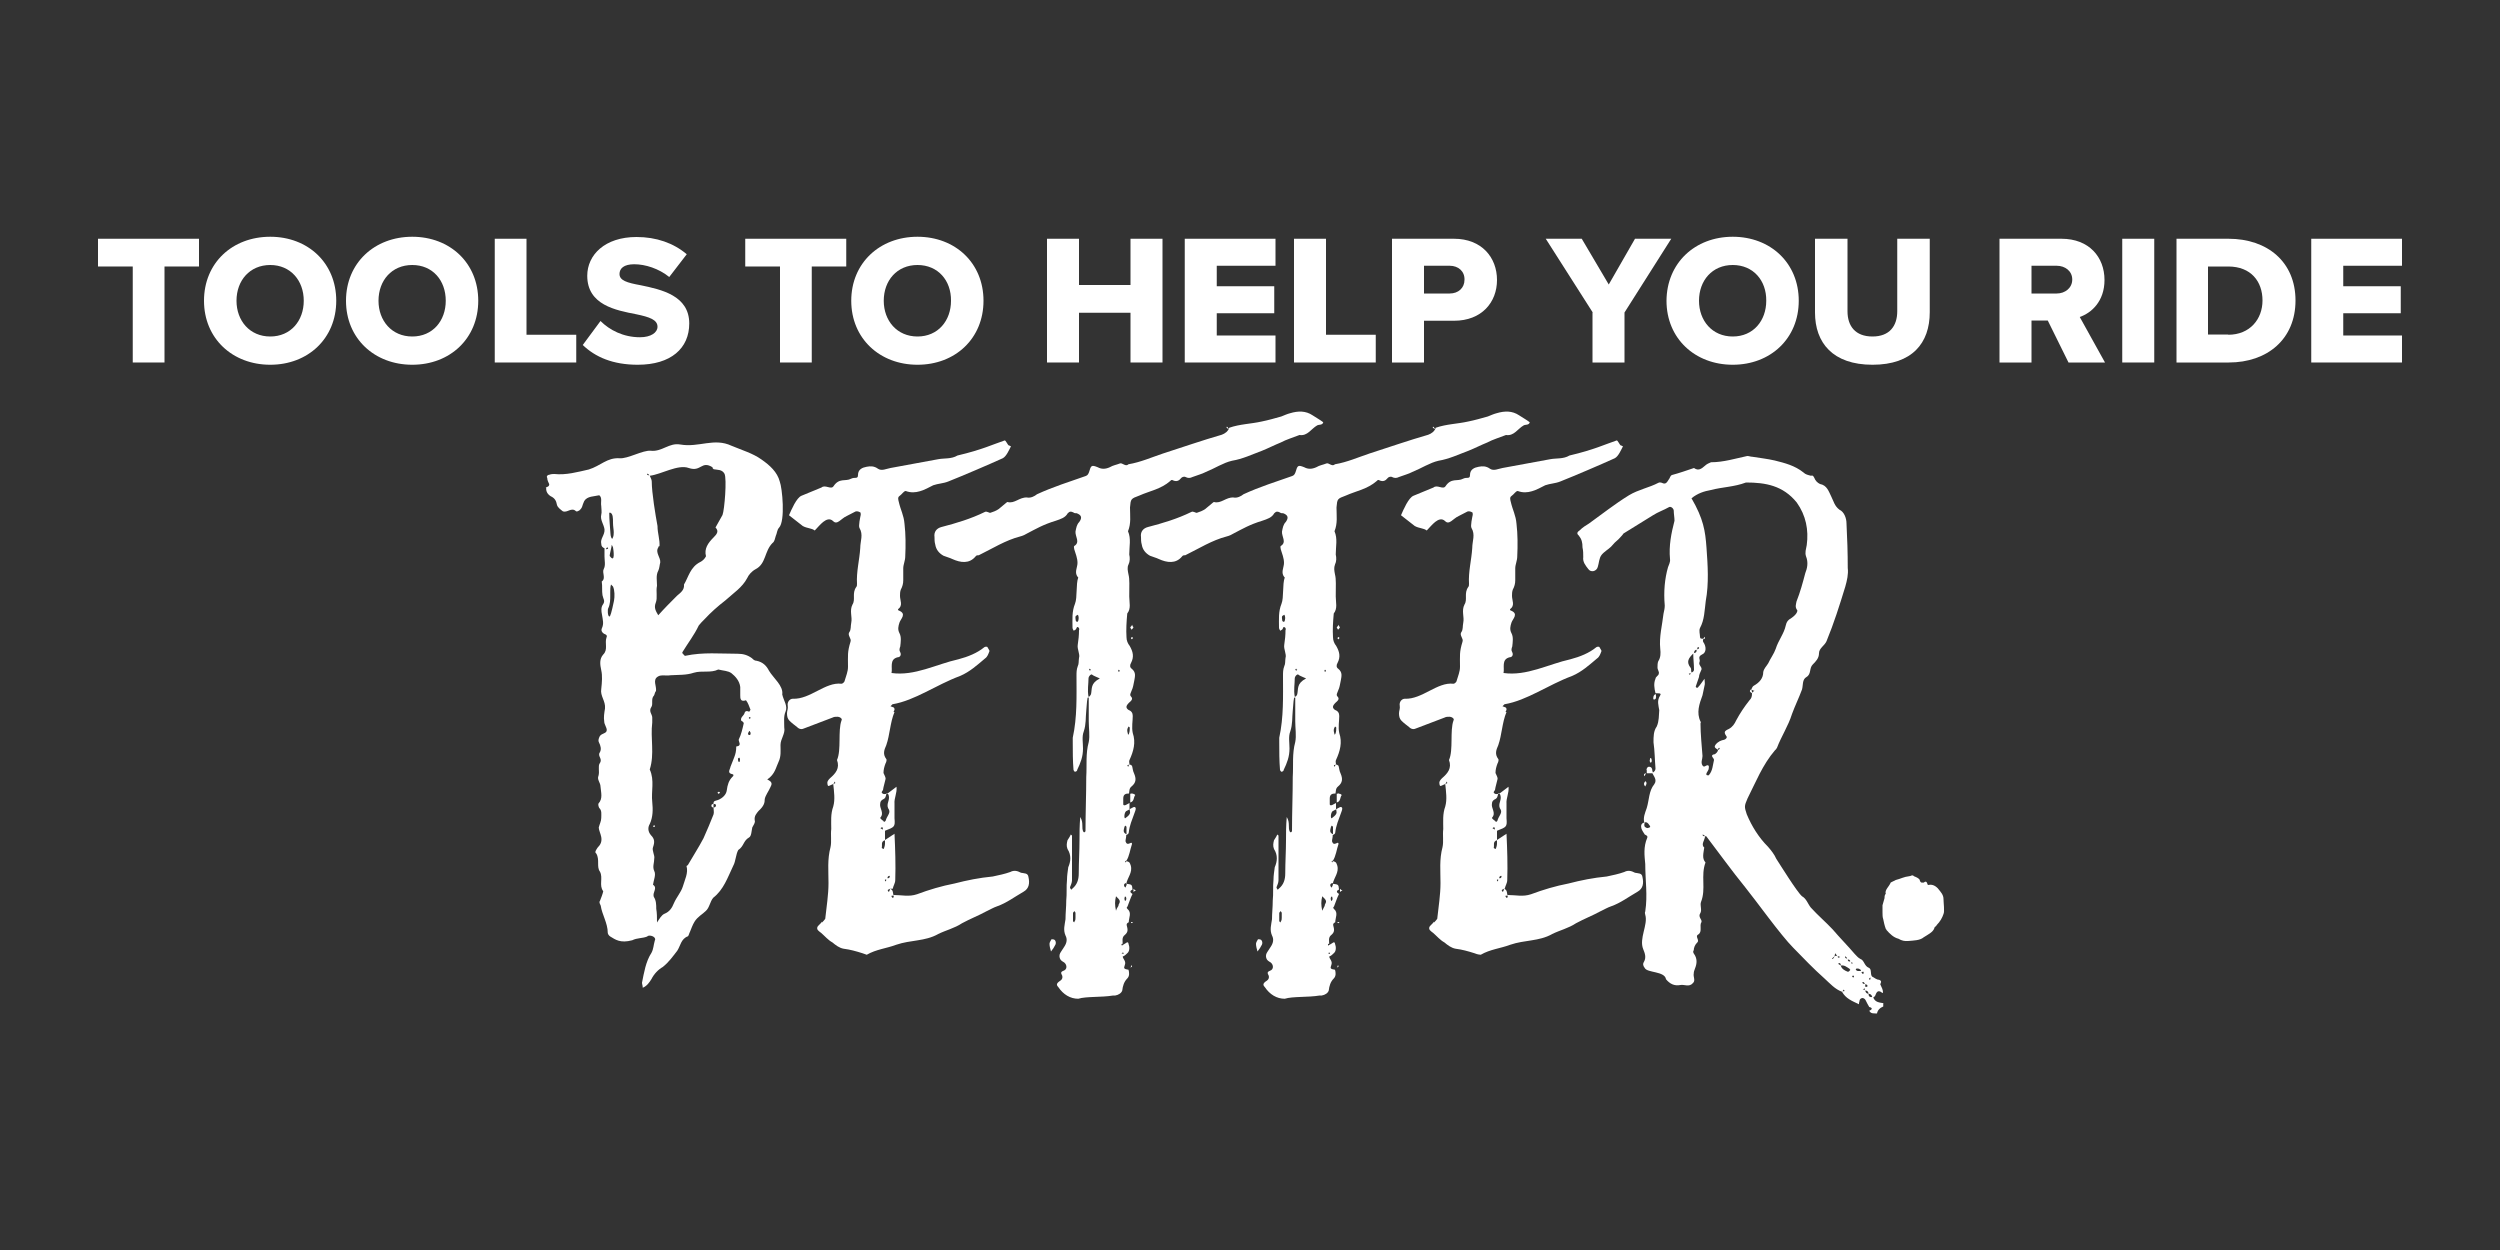 <?xml version="1.0" encoding="utf-8"?>
<!-- Generator: Adobe Illustrator 19.2.1, SVG Export Plug-In . SVG Version: 6.00 Build 0)  -->
<svg version="1.1" id="Layer_1" xmlns="http://www.w3.org/2000/svg" xmlns:xlink="http://www.w3.org/1999/xlink" x="0px" y="0px"
	 viewBox="0 0 1000 500" style="enable-background:new 0 0 1000 500;" xml:space="preserve">
<rect x="0" y="0" width="1000" height="500" fill="#333333" stroke="none"/>
<style type="text/css">
	.st0{fill:#FFFFFF;}
</style>
<g>
	<path class="st0" d="M53.1,106.6H39.2V95.5h40.4v11.1H65.8V145H53.1V106.6z"/>
	<path class="st0" d="M108.1,94.7c15.1,0,26.4,10.5,26.4,25.6c0,15.1-11.3,25.6-26.4,25.6s-26.5-10.5-26.5-25.6
		C81.6,105.2,92.9,94.7,108.1,94.7z M108.1,106c-8.2,0-13.5,6.2-13.5,14.3c0,8,5.3,14.3,13.5,14.3c8.2,0,13.4-6.3,13.4-14.3
		C121.5,112.2,116.2,106,108.1,106z"/>
	<path class="st0" d="M164.9,94.7c15.1,0,26.4,10.5,26.4,25.6c0,15.1-11.3,25.6-26.4,25.6s-26.5-10.5-26.5-25.6
		C138.4,105.2,149.8,94.7,164.9,94.7z M164.9,106c-8.2,0-13.5,6.2-13.5,14.3c0,8,5.3,14.3,13.5,14.3c8.2,0,13.4-6.3,13.4-14.3
		C178.3,112.2,173.1,106,164.9,106z"/>
	<path class="st0" d="M197.8,95.5h12.8v38.4h19.9V145h-32.6V95.5z"/>
	<path class="st0" d="M240.2,128.4c3.6,3.6,9.1,6.5,15.8,6.5c4.4,0,7-1.9,7-4.2c0-2.8-3.2-3.9-8.5-5c-8.2-1.6-19.6-3.7-19.6-15.4
		c0-8.3,7-15.5,19.7-15.5c7.9,0,14.8,2.4,20.1,6.9l-7,9.1c-4.2-3.4-9.6-5.1-14-5.1c-4.2,0-5.9,1.7-5.9,3.9c0,2.6,3,3.5,8.5,4.5
		c8.2,1.7,19.4,4.1,19.4,15.3c0,9.9-7.3,16.5-20.6,16.5c-10,0-17-3.1-22-7.9L240.2,128.4z"/>
	<path class="st0" d="M312,106.6h-13.9V95.5h40.4v11.1h-13.8V145H312V106.6z"/>
	<path class="st0" d="M367,94.7c15.1,0,26.4,10.5,26.4,25.6c0,15.1-11.3,25.6-26.4,25.6s-26.5-10.5-26.5-25.6
		C340.5,105.2,351.9,94.7,367,94.7z M367,106c-8.2,0-13.5,6.2-13.5,14.3c0,8,5.3,14.3,13.5,14.3c8.2,0,13.4-6.3,13.4-14.3
		C380.5,112.2,375.2,106,367,106z"/>
	<path class="st0" d="M452.2,125.1h-20.6V145h-12.8V95.5h12.8V114h20.6V95.5H465V145h-12.8V125.1z"/>
	<path class="st0" d="M473.9,95.5h36.3v10.8h-23.5v8.2h23v10.8h-23v8.9h23.5V145h-36.3V95.5z"/>
	<path class="st0" d="M517.6,95.5h12.8v38.4h19.9V145h-32.7V95.5z"/>
	<path class="st0" d="M556.8,95.5h24.8c11.1,0,17.2,7.5,17.2,16.5c0,8.9-6.1,16.3-17.2,16.3h-12V145h-12.8V95.5z M579.9,106.3h-10.3
		v11.1h10.3c3.4,0,5.9-2.2,5.9-5.5C585.9,108.5,583.3,106.3,579.9,106.3z"/>
	<path class="st0" d="M637.1,125l-18.8-29.5h14.4l10.8,18.3L654,95.5h14.5L649.8,125v20h-12.8V125z"/>
	<path class="st0" d="M693.1,94.7c15.1,0,26.4,10.5,26.4,25.6c0,15.1-11.3,25.6-26.4,25.6c-15.1,0-26.5-10.5-26.5-25.6
		C666.7,105.2,678,94.7,693.1,94.7z M693.1,106c-8.2,0-13.5,6.2-13.5,14.3c0,8,5.3,14.3,13.5,14.3c8.2,0,13.4-6.3,13.4-14.3
		C706.6,112.2,701.3,106,693.1,106z"/>
	<path class="st0" d="M726,95.5h13v29c0,5.9,3.1,10.1,10,10.1c6.8,0,9.9-4.2,9.9-10.1v-29h13v29.4c0,12.3-7,21-22.9,21
		s-23-8.8-23-20.9V95.5z"/>
	<path class="st0" d="M819.1,128.2h-6.5V145h-12.8V95.5h24.8c11,0,17.2,7.3,17.2,16.5c0,8.6-5.3,13.2-9.9,14.8l10.1,18.2h-14.6
		L819.1,128.2z M822.7,106.3h-10.1v11.1h10.1c3.3,0,6.2-2.2,6.2-5.6S826,106.3,822.7,106.3z"/>
	<path class="st0" d="M848.9,95.5h12.8V145h-12.8V95.5z"/>
	<path class="st0" d="M870.6,95.5h20.8c15.6,0,26.8,9.3,26.8,24.7c0,15.4-11.2,24.8-26.7,24.8h-20.9V95.5z M891.3,133.9
		c8.7,0,13.7-6.3,13.7-13.7c0-7.6-4.6-13.6-13.7-13.6h-8.1v27.2H891.3z"/>
	<path class="st0" d="M924.5,95.5h36.3v10.8h-23.5v8.2h23v10.8h-23v8.9h23.5V145h-36.3V95.5z"/>
</g>
<g>
	<path class="st0" d="M314.2,284.7c-0.8,1.8-0.5,4-0.5,6.3c0.5,2.5-1.5,4.5-1.5,7c0,2.3,0.3,4.5-0.8,6.8c-1,2-1.3,4.8-4.5,7
		c2.3,1,1.8,2,1.3,3c-0.8,1.8-2,3.3-2.3,4.8c0,1.5-0.3,2.8-2.5,4.8c-0.8,1-1.8,2-1.5,3.8c0.3,0.8-0.5,1.8-1,2.8
		c-0.3,1.3-0.3,3.5-1.3,4c-2.3,1.3-2,3.5-4.3,5c-1,1.8-1,4.5-2,6.3c-2.3,4.8-3.8,9.5-8,12.8c-1.3,1.5-1.5,4-3,5.3
		c-1.3,1.3-3.3,2.3-4.5,4.3c-0.8,1.3-1.3,2.8-1.8,4c-0.3,0.5-0.5,1.5-0.8,1.8c-2.8,1-3,3.8-4.3,5.8c-1.8,2.3-3.3,4.5-5.8,6.5
		c-1.8,1-3.5,2.8-4.5,4.8c-0.8,1.3-1.8,2.8-3.5,3.5c0-0.8-0.3-1.5-0.3-2c0.8-4,1.5-8.5,3.8-12c0.8-1.5,0.8-3,1.3-4.8
		c0.8-1.3-1.3-2.3-2.5-2c-0.3,0-0.5,0.3-0.5,0.3c-2,0.8-4,0.5-6,1.5c-4.8,1.3-6.8-0.3-8.8-1.5c-0.5-0.3-1-1-1-1.5
		c0-3.8-2.3-7.3-2.8-10.8c-0.3-0.8-0.8-1.3-0.3-2c0.5-1.3,1-2.5,1.3-3.8c-1.8-2.3,0-5.3-1.3-7.8c-1.5-2,0-4.8-1.5-7.3
		c-0.8-0.5,0-1.5,0.5-2.3c1.3-1.3,1.8-2.5,1.5-4.3c-0.3-1.5-1-2.8-1-3.8c0.3-1.3,1-2.5,1-3.8c0-1.5,0.3-3-0.8-4
		c-0.3-0.5-0.5-1.5-0.3-1.8c1.8-2,1-4.3,0.8-6.8c0-1.5-1.5-2.8-0.8-4.3c0.5-1.8-0.3-3.8,0.5-5c1.3-1.8-1-2.8,0-4.3
		c0.8-1.3,0.3-2.8-0.3-4c-0.5-1,0-1.8,0.3-2.5c0.8-1.3,2.8-1,2.8-2.5c0-1-1-2.3-1-3.3c-0.3-1.8,0-3.5,0.3-5.3c0.3-3-2-5-1.5-7.8
		c0.3-2.8,0.5-5.3,0-7.5c-0.5-2.3-0.8-4.5,0.8-6.3c2-2,0.5-4.5,1.3-6.8c0.5-1-0.5-1.3-1-1.5c-0.8-0.5-1.3-1.3-0.8-2.3
		c0.8-1.8,0.3-3.3,0-5.3c-0.3-1.5-0.5-3,0.5-4.3c0.8-1.3,0-2-0.3-3.5c-0.3-1.8,0-3.5-0.3-5.5c1.8-1.3,0-3.5,0.8-5
		c0.8-1.5,0.3-3.3,0.3-5v-3.3c-0.8-0.3-1.3-0.8-1.3-1.8c-0.5-2,1.5-3.5,1.3-5.8c-0.3-2-1.8-3.8-1.3-5.8c0.3-1,0-2.5,0-3.5
		c-0.3-1.5,0.5-3.3-0.8-4.3c-2,0.5-4.8,0.3-6,2.3c-1,2-0.5,2.5-2,3.8c-0.5,0.3-1,0.5-1.3,0.3c-1.8-1.8-3.5,0.8-5.3,0
		c-1-0.8-2-1.5-2.3-2.5c-0.3-1.8-1-2.8-2.5-3.5c-1.3-0.8-2-2-1.8-3.5h-0.3c1-0.3,1.5-0.5,1.5-1.3c-0.3-0.8-0.8-1.5-0.8-2.5
		c-0.5-0.8,0.3-1.3,0.8-1.3c0.8-0.3,1.5-0.3,2-0.3c4.8,0.5,9.3-0.8,13.8-1.8c4.8-1.5,7.3-4.8,12.3-4.5c3.3,0.3,9.3-3.3,12.5-3
		c4.5,0.5,7.3-3.3,11.8-2.5c7.5,1.3,13.5-2.8,20.5,0.5c4.3,1.8,8.5,3,12,5.5c3.3,2.3,6.3,5,7.3,8.8c1,2.5,2.3,15.8-0.3,18.5
		c-0.8,0.8-0.8,2.3-1.3,3.3c-0.3,1-0.5,2.3-1.3,2.8c-3.3,3.3-2.5,8.3-6.8,10.5c-1.5,0.8-2.8,2.3-3.3,3.5c-2,3.8-5.5,6-8.8,9
		c-3,2.3-5.8,4.8-8.3,7.5c-0.8,0.8-1.8,1.8-2.3,2.5c-1.8,3.8-4.3,7-6.3,10.3c-0.3,0.5-0.5,0.8,0,1c0.3,0.5,0.8,1,1,0.8
		c7-1.5,14-0.8,20.8-0.8c2.3,0,4,0.5,5.8,1.8c0.5,0.5,1,1,1.8,1c2.5,0.5,4,2,5,4c1.8,3,5.8,6,5.3,9.5
		C313.5,280.4,315.2,282.4,314.2,284.7z M242.9,218.9c-0.3,0.3-0.5,0.5-0.5,0.8C242.9,219.6,243.7,219.6,242.9,218.9z M245.2,234.6
		l-0.8-0.8c-0.3,1-0.3,2-0.3,3v1.5c0,1.5,0,3.3-0.8,5c-0.3,0.3-0.3,3.3,0.5,3.3c0.3,0,0.8-1.5,1.8-6.3
		C245.9,238.6,245.9,236.1,245.2,234.6z M243.7,205.1c0,3,0.3,5.5,0.5,8.5c0,0.8,0.5,2.3,0.8,1.8c0.5-1,0.5-1.8,0.5-2.5
		c0-1-0.3-2.3-0.3-3.8c0-1.8,0-3.5-1-4H243.7z M245.2,218.9l-0.5-1c0,0.8-1,4.3-0.8,4.5C246.2,225.6,245.4,219.9,245.2,218.9z
		 M259.7,190.1c-0.3-0.3-0.3-0.5-0.5-0.5c-0.3-0.3-0.5,0-0.3,0.3C259.2,190.1,259.2,190.1,259.7,190.1z M299.7,284.7l0.5-0.8
		c-0.5-1.3-1-2.8-1.8-3.8c-2.3,0.8-2.3-0.8-2.3-2v-3.3c-0.3-2.5-2-4.3-3.5-5.5c-1.3-1-3.3-1-5.3-1.5c-3,1.5-6.5,0.3-9.8,1.3
		c-3,1-6,0.8-9.3,1c-1.8,0.3-3.8-0.3-5,0.5c-2.3,1.3-0.5,3.8-0.8,5.8c-0.5,0.5-0.5,1.3-0.8,1.8c-1.3,1.3-0.3,3.3-1,4.5
		c-1.3,1.8,0.3,3,0.3,4.3v2c-0.8,6.3,1,12.5-1,18.8c2,4.3,0.5,8.8,1,13c0.3,3,0.3,6-1,8.8c-0.8,1.3-0.8,3,0.5,4.5
		c1.5,1.5,1.5,2.8,0.8,4.8c-0.5,1.3,0.8,3.3,0.5,4.5c0,1.8-0.8,3.3,0,5c0.8,1.5-0.3,3.8-0.5,5.5c2,1.3-0.3,3,0.3,4.8
		c1,1.5,1,3.3,1,4.8c0.3,1.8,0.3,3.3,0.3,5.5c1-1.5,1.8-3,3-3.5c2-0.8,3-2.3,3.8-4.3c1-2.3,2.8-4.3,3.5-6.5c0.8-2.8,2.3-5.5,1.5-8.3
		c0.3-0.3,0.5-0.3,0.5-0.3c2-3.5,4.3-7,6.3-10.8c1.5-3.3,2.8-6.5,4-9.5c0.3-0.8,0-2,0-2.8c0.5,0,1-0.3,1-0.8c0-0.5-0.5-0.8-1-0.5
		v1.3c-0.5,0-1-0.3-0.8-1c0-0.3,0.5-0.3,0.8-0.5v0.3c0-1.3,0-1.3,1.8-1.8c2-0.8,3.3-2.3,3.5-3.8c0.3-2.3,0.8-4,2.3-5.5
		c0.5-0.3,0.5-1,0-1c-2.3-0.5-1-1.8-0.8-3l1.5-3.8c0.5-1.3,0.8-2.5,0.8-4.3c2.5-0.3,0.8-2,1-2.8c1-2,1.5-4.3,2-6.5
		c0-0.3-0.5-0.8-1-1c-0.5-1.3,1-2,1.3-3C298,284.4,298.7,284.2,299.7,284.7z M259.9,190.3c0.3,0.8,0.8,1.5,0.8,2.3
		c0,4.5,1.5,13.5,2.3,17.8c0,3,1,5.3,0.8,8.3c0-0.3-0.3-0.5-0.5,0.3c-1.3,2,1,4,0.8,6c-0.3,1-0.3,2.3-0.8,3.3c-1,1.8-0.5,4-0.5,6
		c-0.5,2.3,0.3,4.8-0.5,6.8c-0.8,2,0,3.3,1,5c2.5-2.8,5-5.3,7.5-7.8c1.5-1.3,3-2.3,2.8-4.5c1.8-3,2.5-7,6.5-9c1-0.5,1.8-1.3,2.3-2.3
		c-0.8-3,0.8-5.3,3-7.5c1.3-1.3,2.3-2.5,0.8-4l2.8-5c0.8-2,1.8-14.5,0.8-16.5c-1-1.8-2.8-1.5-4.3-1.8c-0.3-0.3-0.5-0.3-0.5-0.8
		c-4.5-2.8-4.5,2-9.5,0.3C271.2,185.6,264.4,189.8,259.9,190.3z M261.7,330c0,0.3,0.3,0.3,0.3,0.5l-0.3,0.3c-0.3,0-0.5-0.3-0.5-0.3
		L261.7,330z M287.5,316.7c0.3,0,0.5,0.3,0.5,0.3c-0.5,0.8-0.8,0.5-1,0L287.5,316.7z M296,303.5c0,0-0.3-0.3-0.3-0.5
		c-0.3,0.3-0.5,0.3-0.5,0.5c0,0.5,0,0.8,0.3,1.3h0.3C296,304.2,296,304,296,303.5z M300,292.7c0-0.3-0.3-0.3-0.3-0.3
		c-0.3,0.5-0.5,0.8-0.5,1.3c0,0,0.3,0.3,0.5,0.3C300.2,294.2,300.5,293.2,300,292.7z M299.5,287.2l0.3,0.3c0.3,0,0.3-0.3,0.5-0.3
		C300,286.7,299.7,286.7,299.5,287.2z"/>
	<path class="st0" d="M345,381.3c-2.5-0.8-5-1.5-7.5-1.8c-1.8-0.3-3.3-1.5-4.5-2.5c-1.8-1-3-2.5-4.5-3.8c-1-0.8-2-1.3-1.5-2.5
		c0.3-0.5,1.3-1.3,1.8-2v0.3c0.5-0.5,1-1,1.3-1.5c0.5-4.8,1.3-9.5,1.3-14.3c0-4.8-0.5-9.5,0.8-14.3c0.5-2.3,0-4.8,0.3-7.3
		c0-3-0.3-6,0.8-9c0.8-2.8,0.3-6,0-9c0.3-0.3,1.3,0,0.5-1c0,0.3-0.3,0.8-0.5,1l-1.8,0.8c-0.3,0-0.5-0.3-0.5-0.8
		c-0.3-1,0.5-1.8,1-2.3c2.3-2,4-4,2.8-7.3c1.8-4,0.3-11.8,1.8-15.8c0.5-0.8-0.8-1.5-1.5-1.5c-0.8,0-1.5,0-2,0.3l-11.3,4.3
		c-1,0.5-2,0.5-3-0.5c-1-0.8-2-1.5-3-2.5c-0.8-0.8-1-1.8-1-3c0-1,0.5-1.8,0.3-3c-0.3-1.5,0.8-2.8,2-2.8c7,0.3,13-6.8,19.5-6
		c0.5,0,1.3-0.8,1.3-1.3c0.5-1.8,1.3-3.5,1.3-5.5c0-4.5-0.3-5.8,1-10c0.5-1.3-1.3-2.5-0.5-3.8c0.8-1,0.5-2.5,0.8-3.8
		c0.5-2.3-0.8-4.8,0.5-7.3c1.3-2-0.3-4.5,1.5-7c0.3-0.3,0.3-0.8,0.3-1.3c-0.3-4.8,1-9.5,1.3-14.3c0-2.8,1.3-5.3-0.3-8
		c-0.5-0.8,0.3-4.3,0.5-5.3c0-0.3,0-1-0.3-1c-0.5-0.3-1.3-0.5-1.8-0.3l-3.5,1.8c-2.3,1-3.8,3.8-5.5,2c-2.5-2.3-5.5,2-7.3,3.8
		c-1.3-1-3-0.8-4.8-1.8l-5.5-4.3c1-2.3,3-7,5-7.8l8-3.3c1.5-1.3,3.8,1,4.8-0.5c2.3-3.5,4.8-1.8,7-3c1.5-0.8,2.8,0.3,2.8-1.5
		c0-2.3,1.8-3,3.5-3.3c1.5-0.3,3-0.3,4.5,0.8c1.5,1,3.3,0,5-0.3l19-3.5c2.5-0.5,5.3,0,7.8-1.5c9.8-2.3,14.3-4.5,18.8-6
		c0.5-0.3,1.3,2,1.8,2c0.3,0,0.5,0.3,0.8,0.3c-0.8,1.5-1.8,4-3.3,4.8c-5.5,2.5-16,7-21.8,9.3c-2,0.8-4,0.8-6,1.5
		c-3.5,1.8-7,3.8-11,2.3c-0.8,0-1.5,1.3-2.5,2c-0.8,0.5-0.5,1.5-0.3,2.3c0.8,3.5,2,5.3,2.3,8.8c0.5,4.3,0.5,8.8,0.3,13
		c0,1.8-0.8,3.3-0.8,4.8v4.8c0,1.3-0.3,2.5-1,3.8c-0.3,0.8-0.3,1.8-0.3,2.5c0,1.8,1.3,3.8-0.8,5.3c0,0,0,0.5,0.3,0.5
		c3.3,1.3,0.8,3.3,0.3,4.8c-0.5,1.5-0.8,2.8,0,4.3c0.8,1.5,0.5,3.5,0.3,5.3c-0.3,0.8-0.5,1.5,0,2.3c0.5,1,0,2-1,2
		c-3.5,0.8-2,4.3-2.5,6.3c9.3,1.3,17.8-3.5,26.8-5.5c3.8-1,7.5-2.5,10.3-4.8c0.3-0.3,1.3-0.3,1.3,0c0.3,0.5,0.8,1.3,0.8,1.5
		c-0.5,1.3-0.8,2.3-1.8,3c-3,2.5-6,5.3-10,7c-9.5,3.5-18,9.8-27,11.3l-0.8,0.8l1.3,0.5c1,1-0.8,2,0.3,1.8c-1.8,4.3-1.8,9-3.3,13.3
		c-0.8,1.8-1.5,3.5,0,5.5c0.3,0.3,0,1.3-0.3,1.8c-0.5,1.3-0.8,2.5-0.8,3.8c0.3,0.8,1,1.8,0.8,2.5c-0.3,1.5-0.8,2.8-1,4.3
		c-0.3,0.5-1,1,0,1.5c0.5,0.3,1,0,1.8,0c0-0.3,0-0.3,0.3-0.3l3.3-2.5c0.3,2.5-1,4.5-0.8,6.8v5.8c0.3,3.5,0,3.5-3.8,5v3.8
		c-1.8,0.5-1,2-1.3,3c0,0.3,0.5,0.3,0.8,0.5c0.3-0.8,0.5-1.5,0.5-2.3v-1.3l3.8-2.5c0.3,6.3,0.5,12.5,0.3,18.5c0,1.3-0.8,2.3-1,3.5
		H356c-0.8,0.5-1.3,0.3-0.5,1.3c0.3-0.3,0.5-1,0.5-1.3c1.5,0.5,1,1.8,1.5,2.8c-0.5,0-1.5-0.3-0.5,0.8c0.3,0.3,0.5-0.3,0.5-0.8v-0.3
		c3.3,0,6,0.8,9.3-0.3c4.8-1.8,9.8-3.3,15-4.3c5-1.3,10-2.3,15.3-2.8c2.3-0.5,4.8-1,7-1.8c1.5-0.8,2.8-0.5,4.3,0.3
		c1.3,0.3,2.8,0,3,1.8c0.5,2.3,0.3,4.5-2,5.8c-3.5,2-6.8,4.5-10.5,5.8c-1.5,0.5-2.8,1.3-4.3,2c-3.3,1.8-6.5,3-9.8,4.8
		c-3,2-6.5,2.8-9.5,4.3c-5.3,3-11,2.3-16.8,4.3c-4,1.5-8,1.8-11.8,4C346.3,381.8,345.5,381.5,345,381.3z M354.3,328.2
		c0.3-1.5,2-3,1.3-4.3c-1.3-1.8,0-3.3,0-4.8c0-1-0.3-1.8-1-1.8c-0.3,1.3-0.3,2-1.5,2.5c-0.5,0.3-1,0.8-1,1.5c-0.5,2,1.8,3.8,0,5.8
		c0,0,0,0.3,0.3,0.5c0.3,0.3,0.5,0.5,1,0.8C353.5,329,354,328.7,354.3,328.2z M352.5,331l-0.3,0.3c0.5,0.3,0.8,0.5,1,0.5
		C353,331.2,353.3,330.7,352.5,331z M354.5,351.8c-0.5,0-0.8,0-0.3,0.8C354.5,352.3,354.5,352,354.5,351.8z M355.8,351
		c0.3-0.8,0-0.8-0.5-0.5c-0.3,0.3-0.3,0.5-0.3,0.8C355.3,351.3,355.5,351.3,355.8,351z"/>
	<path class="st0" d="M423.3,394.8c-0.8-0.8-0.8-1.5,0.8-2.5c0.8-0.5,1-1.3,0.8-2c-0.5-1-0.8-1.5,0.5-2c1.5-0.5,1.5-2.3,0.3-3.3
		c-0.8-0.5-1.5-0.8-1.8-1.8c-0.3-1,0-1.8,0.5-2.5l1.3-2c1-1.5,1.3-3,0.5-4.5c-1-2.3-0.3-4.3,0-6.5c0-2.5,0.3-4.8,0.3-7.5
		c0.3-2.8,0-5.5,0.3-8.3c0-1.8,0.3-3.3,0.5-5c1-2.3,1.3-4.8-0.3-7.3c-0.5-1.3-0.3-2.3,0-3.5c0.5-0.8,1-1.5,1.3-2.3
		c0.3,0.3,0.5,0.3,0.5,0.5v17.8c0,1-0.5,2-0.8,2.8c0,0.3,0.3,0.8,0.5,1l0.5-0.5c1.8-1.5,2.5-3.5,2.5-6c0-4.5,0.3-9,0.3-13.3
		c0-3,0-5.8,0.3-9.3c1.5,2.5,0.3,4.3,1.3,6c0.3,0.3,0.8,0,0.8-0.5c0-7.3,0.3-14.3,0.3-21.5c0.3-4.8-0.3-9.3,1-14
		c0.5-2.5,0-5.5,0-8.3v-9.5c-0.3,0-0.5,0-0.5,0.3c-0.3,1.5-0.3,3.3-0.5,5c-0.3,2.8,0,5.3-1,8.3c-0.8,2-0.3,4.5-0.3,6.8
		c0,3.3-1,5.8-2.3,8.5c0,0.5-0.5,0.8-1,0.8c0,0-0.5-0.5-0.5-0.8c-0.3-3.5-0.3-7.3-0.3-11v-1.8c1.8-8.3,1.5-16.5,1.5-24.8
		c0-1.3,0-2.5,0.5-3.8c0.5-1,0.3-2,0.5-3.3c0.5-1.5-0.8-3.5-0.5-5.3c0.3-2,0.5-3.8,0.5-5.8c0.3-0.5,0-1.3-0.8-1.3c0,0-0.3,0.8-0.5,1
		l-0.8,0.5c-0.3-0.5-0.5-0.8-0.5-1.3c0-3.3-0.3-6.3,1-9.5c1-2.5,0.3-7.8,1.3-10.5c-1.8-1.8-0.3-4-0.3-5.8c0-2-0.8-3.8-1.3-5.5
		c0-0.5-0.3-1,0-1.3c2.5-1.5,0.3-3.8,0.5-5.8c0.3-1.5,0.5-2.8,1.5-3.8c1.3-1.8,0.8-2.8-1-3.5c-0.5,0-1,0-1.3-0.3
		c-1-0.5-1.5-0.5-2.3,0.3c-1,1.8-2.8,2.3-4.8,3c-5,1.5-8,3.3-11.3,5c-0.8,0.5-1.8,1-3,1.3c-5.8,1.5-11,4.8-16.5,7.5
		c-0.5,0-1,0-1.3,0.5c-2.5,3-6,2.5-9.3,1c-1-0.5-2.3-0.8-3.5-1.3c-1.8-1-3-2.5-3.3-4.5c-0.3-1-0.3-2-0.3-3c-0.3-2,0.8-3.5,2.8-4
		c5.8-1.5,11.8-3.3,17.3-6c0.8-0.5,1.8,0.5,2.3,0.3c1-0.3,2.3-0.8,3.3-1.5l3-2.5c0.3-0.3,0.5-0.3,0.5-0.3c2.8,0.8,4.8-2,7.8-1.8
		c1.5,0.3,3-0.5,4-1.3c6.5-3,13-5,19.5-7.3c0.8-0.3,1-0.8,1.3-1.5c0.8-2.8,1-3,3.5-2c1.5,0.8,3,0.8,4.8,0c1.3-0.8,2.8-1,4-1.5
		c1-0.5,2.3,1.5,3.5,0.3c4.8-0.8,9.3-2.8,13.8-4.3c7.8-2.5,15.8-5.3,23.5-7.5c1.3-0.5,2.5-1.3,3-2.8c4.3-1.5,8.5-1.5,13-2.5
		c2.5-0.5,5.3-1.3,7.8-2c1.3-0.5,2.3-1,3.5-1.3c3.3-1,6.3-1,9,0.8c1.5,1,3,1.8,4.3,2.8c-0.3,1.3-1.8,0.8-2.5,1.3
		c-2.3,1.3-3.8,4.3-7,3.8c-2.5,1-5.3,1.8-7.5,3c-2.5,1-5,2.3-7.5,3.3c-4,1.5-7.8,3.3-12,4c-3.5,0.8-6.8,3-10.5,4.5
		c-1.5,0.8-3.5,1.3-5.3,2c-1,0.5-1.8,0.5-2.8,0c-0.5-0.3-1.5,0-1.8,0.5c-0.8,1-1.8,1.5-3.3,0.8c-0.3-0.3-0.8,0-1,0.3
		c-3.8,3.3-8.3,4-12.3,5.8c-3.5,1.3-3.5,1.3-3.8,4.8c0,3.3,0.5,6.3-0.8,9.5c1.3,3,0.5,6,0.5,9.3c0.3,1.3,0.3,2.8-0.3,4s-0.3,2.5,0,4
		c0.5,2,0.3,4.3,0.3,8.8c0,2.3,0.8,4.8-0.8,6.8c-0.3,3.3-0.5,6.5-0.3,9.5c0,1.3,0.5,2.5,1.3,3.5c1.3,2.3,1.8,4.3,0.5,6.8
		c-0.5,0.8-0.5,1.8,0.3,2.3c1.8,1.5,1.3,3,1,4.8c-0.3,1.5-0.5,2.8-1,3.8c-0.3,1-1,1.8-0.3,2.5c1,1,0,1.8-0.8,2.5
		c-1.3,1.3-1.3,2-0.3,2.8c1.3,0.5,1.8,1.3,1.8,2.5c0,2-0.5,4.5,0,6.8c1.3,3.8,0.3,7.3-1.3,10.8c-0.3,0.5,0,1.3,0,1.8
		c-0.5,0.3-1.3,0-0.5,1c0-0.5,0.3-0.8,0.5-1c0.3,0,0.8,0.3,1,0.5c0.3,1,0.3,2,0.8,3c1,2.3,0.8,3.8-1,5.3c-1,0.8-0.8,1.8-1,2.8
		c-1.3,0-2.3,0.3-2.3,2v2.3c0,0.5,0.5,0.5,1,0.3l1.5-0.8v2.5l1.5-0.8c0.5-0.3,1,0,1,0.5c0,0.5-0.3,1.3-0.5,1.8c-1,2.8-2,5-2.3,7.8
		c0,0.5-0.5,0.8-1,1c0,1-0.3,1.8-0.3,2.5c0.3,1,0.8,1.3,1.8,0.8c0.5-0.3,0.8-0.3,0.8,0.3c-0.8,2.3-1,4.8-2.3,6.8
		c1.5,0.5,1.3,0.5,1.8,1.8c0.8,2.8-1.3,4.8-1.8,7.3c2.3,0.3,2.3,0.3,2.5,2.3c-0.5,0.3-1,0.5-0.8,1c0,0.3,0.5,0.5,0.8,0.8
		c-0.8,1.5-1.3,3.3-2,5c-0.3,0.3-0.5,0.5,0,1c1.8,1.5,0.5,3.5,0.5,5.3c-0.5,0.3-1,0.5-0.8,1.3c0.3,1.3,0.8,2.5-0.8,3.8
		c-1.3,1-0.8,2.5-0.8,4l1.3-0.8c0.5-0.5,1-0.3,1,0.3c0.5,1.3,0.5,3-0.5,3.8c-0.5,0.5-1,1-1.8,1.3c0,1,1.5,1.8,0.8,3.5
		c-0.5,1.3-0.3,1.5,1.5,1.8c0.3,1,0.5,2.5-0.5,3.5c-1.3,1.3-1.8,3-2,4.8c-0.3,1-1.5,1.8-2.8,2h-0.8c-4.8,0.8-10.8,0.3-14,1.3
		C428.1,399.5,425.3,397.8,423.3,394.8z M419.8,377.5c0-0.5,0.5-1.3,0.8-1.8c0.3,0,1,0,1.3,0.3c0.5,0.5,0.5,1.3,0.3,1.8
		c-0.5,1-1,1.8-1.8,2.8C420.1,379.5,419.8,378.5,419.8,377.5z M429.9,368.5c0.3-0.5,0.3-1,0.3-1.5v-1.8c0-0.3-0.3-0.5-0.5-0.8
		c0,0.3-0.5,0.5-0.5,0.8v3.3l0.5,0.5C429.6,368.8,429.9,368.5,429.9,368.5z M431.1,248.7c0.5-0.8,0.5-2.3,0-2.8l-0.8,0.5
		c-0.3,0.5,0,1.3,0,1.8c0,0.3,0.3,0.3,0.3,0.5H431.1z M436.4,277.7c0.5-2.3-0.3-4.3,3.5-6.3c0.3,0-2.5-1-3-1.5
		c-0.3-0.5-1.5,0.5-1.5,1.5c0,2.3-0.5,4.5,0,7.3C435.9,278.7,436.1,278.2,436.4,277.7z M436.4,267.9c-0.3,0-0.3-0.3-0.5-0.5
		c0,0.3-0.3,0.3-0.3,0.5l0.3,0.3C436.1,268.2,436.1,268.2,436.4,267.9z M447.4,362.3V362c0.8-1.5,0.8-1.8-1-3.5
		c-0.5,2-0.5,3.5,0,5.8C446.6,363.5,447.1,362.8,447.4,362.3z M447.9,268.4c0-0.3-0.3-0.3-0.3-0.5c-0.3,0-0.3,0.3-0.3,0.3
		c0,0.3,0,0.5,0.3,0.5L447.9,268.4z M448.6,381.3c0.3,0,0.5,0.3,0.8,0.3C449.4,381,449.4,380.8,448.6,381.3z M449.1,377.5
		c-0.3,0-0.8,0-0.3,0.8C449.1,378,449.1,377.8,449.1,377.5z M450.4,354.5c0.3-0.5,0.3-0.8,0.3-1.3c-0.8,0-1.3,0.5-1,1.3
		c0.3,0.3,0.3,0.5,0.5,0.5C450.1,355,450.4,354.8,450.4,354.5z M450.6,330.7l-0.5-0.5c0,0.3-0.3,0.3-0.3,0.5c-0.3,1.3-0.8,2.3,0.8,3
		V330.7z M450.4,360c0.3-0.5,0-0.8,0-1.3h-0.5c0,0.5-0.3,0.8,0,1.3C449.9,360.5,450.1,360.5,450.4,360z M451.9,325.5
		c0.3-0.5,0-1,0-1.8l-1.5,0.8c-0.8,0.8-0.8,3-0.3,2.8C450.9,326.7,451.6,326.2,451.9,325.5z M450.6,344.2c-0.5,0.3-0.8,0.3-0.3,0.8
		C450.4,344.7,450.6,344.7,450.6,344.2z M451.6,293.4c0.3-0.8,0.3-1.5,0.3-2.3c0-0.3-0.3-0.3-0.5-0.5c-0.3,0.5-0.5,1-0.5,1.5
		c0,0.8,0.3,1.3,0.3,1.8C451.4,293.7,451.6,293.7,451.6,293.4z M452.1,250.9c0.3-0.3,0.5-0.5,0.8-1c0,0.5,0.3,0.8,0.5,1
		c-0.3,0.5-0.5,0.8-0.8,1C452.6,251.7,452.1,251.2,452.1,250.9z M452.1,317.5c0.5,0,0.8-0.3,1,0c0.5,0,0.8,0.3,1,0.5
		c-0.8,1-0.3,2.5-2,3V317.5z M452.6,386c0.5,0.8,0,0.8-0.5,1C452.4,386.8,452.4,386.5,452.6,386z M452.4,255.2
		c0.3-0.5,0.5-0.5,0.8,0c-0.3,0.3-0.3,0.5-0.5,0.5C452.6,255.7,452.4,255.4,452.4,255.2z M452.4,368.8c0.3,0,0.5,0,0.8,0.3
		C452.4,369.5,452.4,369,452.4,368.8z M453.4,355.5c0.3,0.3,0.5,0.5,1,0.8c-0.5,0-0.8,0.3-1,0.5V355.5z M490.7,171.1
		c-0.3-0.3,0-0.5,0.3-0.3l0.5,0.8C491.2,171.6,490.9,171.3,490.7,171.1z"/>
	<path class="st0" d="M505.9,394.8c-0.8-0.8-0.8-1.5,0.8-2.5c0.8-0.5,1-1.3,0.8-2c-0.5-1-0.8-1.5,0.5-2c1.5-0.5,1.5-2.3,0.3-3.3
		c-0.8-0.5-1.5-0.8-1.8-1.8c-0.3-1,0-1.8,0.5-2.5l1.3-2c1-1.5,1.3-3,0.5-4.5c-1-2.3-0.3-4.3,0-6.5c0-2.5,0.3-4.8,0.3-7.5
		c0.3-2.8,0-5.5,0.3-8.3c0-1.8,0.3-3.3,0.5-5c1-2.3,1.3-4.8-0.3-7.3c-0.5-1.3-0.3-2.3,0-3.5c0.5-0.8,1-1.5,1.3-2.3
		c0.3,0.3,0.5,0.3,0.5,0.5v17.8c0,1-0.5,2-0.8,2.8c0,0.3,0.3,0.8,0.5,1l0.5-0.5c1.8-1.5,2.5-3.5,2.5-6c0-4.5,0.3-9,0.3-13.3
		c0-3,0-5.8,0.3-9.3c1.5,2.5,0.3,4.3,1.3,6c0.3,0.3,0.8,0,0.8-0.5c0-7.3,0.3-14.3,0.3-21.5c0.3-4.8-0.3-9.3,1-14
		c0.5-2.5,0-5.5,0-8.3v-9.5c-0.3,0-0.5,0-0.5,0.3c-0.3,1.5-0.3,3.3-0.5,5c-0.3,2.8,0,5.3-1,8.3c-0.8,2-0.3,4.5-0.3,6.8
		c0,3.3-1,5.8-2.3,8.5c0,0.5-0.5,0.8-1,0.8c0,0-0.5-0.5-0.5-0.8c-0.3-3.5-0.3-7.3-0.3-11v-1.8c1.8-8.3,1.5-16.5,1.5-24.8
		c0-1.3,0-2.5,0.5-3.8c0.5-1,0.3-2,0.5-3.3c0.5-1.5-0.8-3.5-0.5-5.3c0.3-2,0.5-3.8,0.5-5.8c0.3-0.5,0-1.3-0.8-1.3c0,0-0.3,0.8-0.5,1
		l-0.8,0.5c-0.3-0.5-0.5-0.8-0.5-1.3c0-3.3-0.3-6.3,1-9.5c1-2.5,0.3-7.8,1.3-10.5c-1.8-1.8-0.3-4-0.3-5.8c0-2-0.8-3.8-1.3-5.5
		c0-0.5-0.3-1,0-1.3c2.5-1.5,0.3-3.8,0.5-5.8c0.3-1.5,0.5-2.8,1.5-3.8c1.3-1.8,0.8-2.8-1-3.5c-0.5,0-1,0-1.3-0.3
		c-1-0.5-1.5-0.5-2.3,0.3c-1,1.8-2.8,2.3-4.8,3c-5,1.5-8,3.3-11.3,5c-0.8,0.5-1.8,1-3,1.3c-5.8,1.5-11,4.8-16.5,7.5
		c-0.5,0-1,0-1.3,0.5c-2.5,3-6,2.5-9.3,1c-1-0.5-2.3-0.8-3.5-1.3c-1.8-1-3-2.5-3.3-4.5c-0.3-1-0.3-2-0.3-3c-0.3-2,0.8-3.5,2.8-4
		c5.8-1.5,11.8-3.3,17.3-6c0.8-0.5,1.8,0.5,2.3,0.3c1-0.3,2.3-0.8,3.3-1.5l3-2.5c0.3-0.3,0.5-0.3,0.5-0.3c2.8,0.8,4.8-2,7.8-1.8
		c1.5,0.3,3-0.5,4-1.3c6.5-3,13-5,19.5-7.3c0.8-0.3,1-0.8,1.3-1.5c0.8-2.8,1-3,3.5-2c1.5,0.8,3,0.8,4.8,0c1.3-0.8,2.8-1,4-1.5
		c1-0.5,2.3,1.5,3.5,0.3c4.8-0.8,9.3-2.8,13.8-4.3c7.8-2.5,15.8-5.3,23.5-7.5c1.3-0.5,2.5-1.3,3-2.8c4.3-1.5,8.5-1.5,13-2.5
		c2.5-0.5,5.3-1.3,7.8-2c1.3-0.5,2.3-1,3.5-1.3c3.3-1,6.3-1,9,0.8c1.5,1,3,1.8,4.3,2.8c-0.3,1.3-1.8,0.8-2.5,1.3
		c-2.3,1.3-3.8,4.3-7,3.8c-2.5,1-5.3,1.8-7.5,3c-2.5,1-5,2.3-7.5,3.3c-4,1.5-7.8,3.3-12,4c-3.5,0.8-6.8,3-10.5,4.5
		c-1.5,0.8-3.5,1.3-5.3,2c-1,0.5-1.8,0.5-2.8,0c-0.5-0.3-1.5,0-1.8,0.5c-0.8,1-1.8,1.5-3.3,0.8c-0.3-0.3-0.8,0-1,0.3
		c-3.8,3.3-8.3,4-12.3,5.8c-3.5,1.3-3.5,1.3-3.8,4.8c0,3.3,0.5,6.3-0.8,9.5c1.3,3,0.5,6,0.5,9.3c0.3,1.3,0.3,2.8-0.3,4
		c-0.5,1.3-0.3,2.5,0,4c0.5,2,0.3,4.3,0.3,8.8c0,2.3,0.8,4.8-0.8,6.8c-0.3,3.3-0.5,6.5-0.3,9.5c0,1.3,0.5,2.5,1.3,3.5
		c1.3,2.3,1.8,4.3,0.5,6.8c-0.5,0.8-0.5,1.8,0.3,2.3c1.8,1.5,1.3,3,1,4.8c-0.3,1.5-0.5,2.8-1,3.8c-0.3,1-1,1.8-0.3,2.5
		c1,1,0,1.8-0.8,2.5c-1.3,1.3-1.3,2-0.3,2.8c1.3,0.5,1.8,1.3,1.8,2.5c0,2-0.5,4.5,0,6.8c1.3,3.8,0.3,7.3-1.3,10.8
		c-0.3,0.5,0,1.3,0,1.8c-0.5,0.3-1.3,0-0.5,1c0-0.5,0.3-0.8,0.5-1c0.3,0,0.8,0.3,1,0.5c0.3,1,0.3,2,0.8,3c1,2.3,0.8,3.8-1,5.3
		c-1,0.8-0.8,1.8-1,2.8c-1.3,0-2.3,0.3-2.3,2v2.3c0,0.5,0.5,0.5,1,0.3l1.5-0.8v2.5l1.5-0.8c0.5-0.3,1,0,1,0.5c0,0.5-0.3,1.3-0.5,1.8
		c-1,2.8-2,5-2.3,7.8c0,0.5-0.5,0.8-1,1c0,1-0.3,1.8-0.3,2.5c0.3,1,0.8,1.3,1.8,0.8c0.5-0.3,0.8-0.3,0.8,0.3c-0.8,2.3-1,4.8-2.3,6.8
		c1.5,0.5,1.3,0.5,1.8,1.8c0.8,2.8-1.3,4.8-1.8,7.3c2.3,0.3,2.3,0.3,2.5,2.3c-0.5,0.3-1,0.5-0.8,1c0,0.3,0.5,0.5,0.8,0.8
		c-0.8,1.5-1.3,3.3-2,5c-0.3,0.3-0.5,0.5,0,1c1.8,1.5,0.5,3.5,0.5,5.3c-0.5,0.3-1,0.5-0.8,1.3c0.3,1.3,0.8,2.5-0.8,3.8
		c-1.3,1-0.8,2.5-0.8,4l1.3-0.8c0.5-0.5,1-0.3,1,0.3c0.5,1.3,0.5,3-0.5,3.8c-0.5,0.5-1,1-1.8,1.3c0,1,1.5,1.8,0.8,3.5
		c-0.5,1.3-0.3,1.5,1.5,1.8c0.3,1,0.5,2.5-0.5,3.5c-1.3,1.3-1.8,3-2,4.8c-0.3,1-1.5,1.8-2.8,2h-0.8c-4.8,0.8-10.8,0.3-14,1.3
		C510.7,399.5,507.9,397.8,505.9,394.8z M502.4,377.5c0-0.5,0.5-1.3,0.8-1.8c0.3,0,1,0,1.3,0.3c0.5,0.5,0.5,1.3,0.3,1.8
		c-0.5,1-1,1.8-1.8,2.8C502.7,379.5,502.4,378.5,502.4,377.5z M512.4,368.5c0.3-0.5,0.3-1,0.3-1.5v-1.8c0-0.3-0.3-0.5-0.5-0.8
		c0,0.3-0.5,0.5-0.5,0.8v3.3l0.5,0.5C512.2,368.8,512.4,368.5,512.4,368.5z M513.7,248.7c0.5-0.8,0.5-2.3,0-2.8l-0.8,0.5
		c-0.3,0.5,0,1.3,0,1.8c0,0.3,0.3,0.3,0.3,0.5H513.7z M518.9,277.7c0.5-2.3-0.3-4.3,3.5-6.3c0.3,0-2.5-1-3-1.5
		c-0.3-0.5-1.5,0.5-1.5,1.5c0,2.3-0.5,4.5,0,7.3C518.4,278.7,518.7,278.2,518.9,277.7z M518.9,267.9c-0.3,0-0.3-0.3-0.5-0.5
		c0,0.3-0.3,0.3-0.3,0.5l0.3,0.3C518.7,268.2,518.7,268.2,518.9,267.9z M529.9,362.3V362c0.8-1.5,0.8-1.8-1-3.5
		c-0.5,2-0.5,3.5,0,5.8C529.2,363.5,529.7,362.8,529.9,362.3z M530.4,268.4c0-0.3-0.3-0.3-0.3-0.5c-0.3,0-0.3,0.3-0.3,0.3
		c0,0.3,0,0.5,0.3,0.5L530.4,268.4z M531.2,381.3c0.3,0,0.5,0.3,0.8,0.3C531.9,381,531.9,380.8,531.2,381.3z M531.7,377.5
		c-0.3,0-0.8,0-0.3,0.8C531.7,378,531.7,377.8,531.7,377.5z M532.9,354.5c0.3-0.5,0.3-0.8,0.3-1.3c-0.8,0-1.3,0.5-1,1.3
		c0.3,0.3,0.3,0.5,0.5,0.5C532.7,355,532.9,354.8,532.9,354.5z M533.2,330.7l-0.5-0.5c0,0.3-0.3,0.3-0.3,0.5c-0.3,1.3-0.8,2.3,0.8,3
		V330.7z M532.9,360c0.3-0.5,0-0.8,0-1.3h-0.5c0,0.5-0.3,0.8,0,1.3C532.4,360.5,532.7,360.5,532.9,360z M534.5,325.5
		c0.3-0.5,0-1,0-1.8l-1.5,0.8c-0.8,0.8-0.8,3-0.3,2.8C533.4,326.7,534.2,326.2,534.5,325.5z M533.2,344.2c-0.5,0.3-0.8,0.3-0.3,0.8
		C532.9,344.7,533.2,344.7,533.2,344.2z M534.2,293.4c0.3-0.8,0.3-1.5,0.3-2.3c0-0.3-0.3-0.3-0.5-0.5c-0.3,0.5-0.5,1-0.5,1.5
		c0,0.8,0.3,1.3,0.3,1.8C533.9,293.7,534.2,293.7,534.2,293.4z M534.7,250.9c0.3-0.3,0.5-0.5,0.8-1c0,0.5,0.3,0.8,0.5,1
		c-0.3,0.5-0.5,0.8-0.8,1C535.2,251.7,534.7,251.2,534.7,250.9z M534.7,317.5c0.5,0,0.8-0.3,1,0c0.5,0,0.8,0.3,1,0.5
		c-0.8,1-0.3,2.5-2,3V317.5z M535.2,386c0.5,0.8,0,0.8-0.5,1C535,386.8,535,386.5,535.2,386z M535,255.2c0.3-0.5,0.5-0.5,0.8,0
		c-0.3,0.3-0.3,0.5-0.5,0.5C535.2,255.7,535,255.4,535,255.2z M535,368.8c0.3,0,0.5,0,0.8,0.3C535,369.5,535,369,535,368.8z
		 M536,355.5c0.3,0.3,0.5,0.5,1,0.8c-0.5,0-0.8,0.3-1,0.5V355.5z M573.2,171.1c-0.3-0.3,0-0.5,0.3-0.3l0.5,0.8
		C573.7,171.6,573.5,171.3,573.2,171.1z"/>
	<path class="st0" d="M589.8,381.3c-2.5-0.8-5-1.5-7.5-1.8c-1.8-0.3-3.3-1.5-4.5-2.5c-1.8-1-3-2.5-4.5-3.8c-1-0.8-2-1.3-1.5-2.5
		c0.3-0.5,1.3-1.3,1.8-2v0.3c0.5-0.5,1-1,1.3-1.5c0.5-4.8,1.3-9.5,1.3-14.3c0-4.8-0.5-9.5,0.8-14.3c0.5-2.3,0-4.8,0.3-7.3
		c0-3-0.3-6,0.8-9c0.8-2.8,0.3-6,0-9c0.3-0.3,1.3,0,0.5-1c0,0.3-0.3,0.8-0.5,1l-1.8,0.8c-0.3,0-0.5-0.3-0.5-0.8
		c-0.3-1,0.5-1.8,1-2.3c2.3-2,4-4,2.8-7.3c1.8-4,0.3-11.8,1.8-15.8c0.5-0.8-0.8-1.5-1.5-1.5c-0.8,0-1.5,0-2,0.3l-11.3,4.3
		c-1,0.5-2,0.5-3-0.5c-1-0.8-2-1.5-3-2.5c-0.8-0.8-1-1.8-1-3c0-1,0.5-1.8,0.3-3c-0.3-1.5,0.8-2.8,2-2.8c7,0.3,13-6.8,19.5-6
		c0.5,0,1.3-0.8,1.3-1.3c0.5-1.8,1.3-3.5,1.3-5.5c0-4.5-0.3-5.8,1-10c0.5-1.3-1.3-2.5-0.5-3.8c0.8-1,0.5-2.5,0.8-3.8
		c0.5-2.3-0.8-4.8,0.5-7.3c1.3-2-0.3-4.5,1.5-7c0.3-0.3,0.3-0.8,0.3-1.3c-0.3-4.8,1-9.5,1.3-14.3c0-2.8,1.3-5.3-0.3-8
		c-0.5-0.8,0.3-4.3,0.5-5.3c0-0.3,0-1-0.3-1c-0.5-0.3-1.3-0.5-1.8-0.3l-3.5,1.8c-2.3,1-3.8,3.8-5.5,2c-2.5-2.3-5.5,2-7.3,3.8
		c-1.3-1-3-0.8-4.8-1.8l-5.5-4.3c1-2.3,3-7,5-7.8l8-3.3c1.5-1.3,3.8,1,4.8-0.5c2.3-3.5,4.8-1.8,7-3c1.5-0.8,2.8,0.3,2.8-1.5
		c0-2.3,1.8-3,3.5-3.3c1.5-0.3,3-0.3,4.5,0.8c1.5,1,3.3,0,5-0.3l19-3.5c2.5-0.5,5.3,0,7.8-1.5c9.8-2.3,14.3-4.5,18.8-6
		c0.5-0.3,1.3,2,1.8,2c0.3,0,0.5,0.3,0.8,0.3c-0.8,1.5-1.8,4-3.3,4.8c-5.5,2.5-16,7-21.8,9.3c-2,0.8-4,0.8-6,1.5
		c-3.5,1.8-7,3.8-11,2.3c-0.8,0-1.5,1.3-2.5,2c-0.8,0.5-0.5,1.5-0.3,2.3c0.8,3.5,2,5.3,2.3,8.8c0.5,4.3,0.5,8.8,0.3,13
		c0,1.8-0.8,3.3-0.8,4.8v4.8c0,1.3-0.3,2.5-1,3.8c-0.3,0.8-0.3,1.8-0.3,2.5c0,1.8,1.3,3.8-0.8,5.3c0,0,0,0.5,0.3,0.5
		c3.3,1.3,0.8,3.3,0.3,4.8c-0.5,1.5-0.8,2.8,0,4.3c0.8,1.5,0.5,3.5,0.3,5.3c-0.3,0.8-0.5,1.5,0,2.3c0.5,1,0,2-1,2
		c-3.5,0.8-2,4.3-2.5,6.3c9.3,1.3,17.8-3.5,26.8-5.5c3.8-1,7.5-2.5,10.3-4.8c0.3-0.3,1.3-0.3,1.3,0c0.3,0.5,0.8,1.3,0.8,1.5
		c-0.5,1.3-0.8,2.3-1.8,3c-3,2.5-6,5.3-10,7c-9.5,3.5-18,9.8-27,11.3l-0.8,0.8l1.3,0.5c1,1-0.8,2,0.3,1.8c-1.8,4.3-1.8,9-3.3,13.3
		c-0.8,1.8-1.5,3.5,0,5.5c0.3,0.3,0,1.3-0.3,1.8c-0.5,1.3-0.8,2.5-0.8,3.8c0.3,0.8,1,1.8,0.8,2.5c-0.3,1.5-0.8,2.8-1,4.3
		c-0.3,0.5-1,1,0,1.5c0.5,0.3,1,0,1.8,0c0-0.3,0-0.3,0.3-0.3l3.3-2.5c0.3,2.5-1,4.5-0.8,6.8v5.8c0.3,3.5,0,3.5-3.8,5v3.8
		c-1.8,0.5-1,2-1.3,3c0,0.3,0.5,0.3,0.8,0.5c0.3-0.8,0.5-1.5,0.5-2.3v-1.3l3.8-2.5c0.3,6.3,0.5,12.5,0.3,18.5c0,1.3-0.8,2.3-1,3.5
		h-0.3c-0.8,0.5-1.3,0.3-0.5,1.3c0.3-0.3,0.5-1,0.5-1.3c1.5,0.5,1,1.8,1.5,2.8c-0.5,0-1.5-0.3-0.5,0.8c0.3,0.3,0.5-0.3,0.5-0.8v-0.3
		c3.3,0,6,0.8,9.3-0.3c4.8-1.8,9.8-3.3,15-4.3c5-1.3,10-2.3,15.3-2.8c2.3-0.5,4.8-1,7-1.8c1.5-0.8,2.8-0.5,4.3,0.3
		c1.3,0.3,2.8,0,3,1.8c0.5,2.3,0.3,4.5-2,5.8c-3.5,2-6.8,4.5-10.5,5.8c-1.5,0.5-2.8,1.3-4.3,2c-3.3,1.8-6.5,3-9.8,4.8
		c-3,2-6.5,2.8-9.5,4.3c-5.3,3-11,2.3-16.8,4.3c-4,1.5-8,1.8-11.8,4C591,381.8,590.3,381.5,589.8,381.3z M599,328.2
		c0.3-1.5,2-3,1.3-4.3c-1.3-1.8,0-3.3,0-4.8c0-1-0.3-1.8-1-1.8c-0.3,1.3-0.3,2-1.5,2.5c-0.5,0.3-1,0.8-1,1.5c-0.5,2,1.8,3.8,0,5.8
		c0,0,0,0.3,0.3,0.5c0.3,0.3,0.5,0.5,1,0.8C598.3,329,598.8,328.7,599,328.2z M597.3,331l-0.3,0.3c0.5,0.3,0.8,0.5,1,0.5
		C597.8,331.2,598,330.7,597.3,331z M599.3,351.8c-0.5,0-0.8,0-0.3,0.8C599.3,352.3,599.3,352,599.3,351.8z M600.5,351
		c0.3-0.8,0-0.8-0.5-0.5c-0.3,0.3-0.3,0.5-0.3,0.8C600,351.3,600.3,351.3,600.5,351z"/>
	<path class="st0" d="M747.7,404.3c0.5-0.3,1-0.3,1-1c-0.3-0.3-0.8-0.5-1-0.5c-0.5-0.8-1-1.8-1.5-2.8c-0.3-0.5-0.8-0.8-1.3-0.8
		c-1.3,0.3-1,1.3-1.3,2v0.5c-2.8-1.3-5.3-2.3-6.8-5c-2.8-1-4.8-3.3-7-5.3c-4.5-4-8.3-8-12.5-12.3c-5-5-15-19-19.3-24.3
		c-5.3-6.5-10.3-13.5-15.5-20.3h-0.5c0,1.5-1.8,3.3-0.3,4.5c-0.3,2.3-1,4.3,0.5,6c-2,5.3,0.3,10.5-1.8,15.8
		c-0.5,1.3,0.5,3.3-0.3,4.5c-1,1.5,0.8,2.5,0.5,3.5c-1,1.5,0.5,3.8-1.3,5c-1.5,0.8,0.8,2.3-0.5,3.3c-0.8,0.8-1.3,2-1.3,3
		c-0.3,0.3-0.3,0.8,0,1.3c1.5,2,1.3,4,0.5,6c-0.3,0.8-0.5,1.3-0.5,2c-0.3,1.3,0.8,2.8-0.3,3.8c-1.5,1.8-3.5,0.5-5,0.8
		c-2.5,0.5-4.3-0.5-5.8-2.3c-0.5-3.3-7.5-2.5-8.5-4.5c-0.8-1-0.8-1.8-0.3-2.5c1-1.8,0.3-3.5-0.3-5c-1.8-4.3,2-9.8,0.8-13.8
		c0-0.3-0.3-0.8,0-1.3c1-6.5,0-12.5,0-19c-0.3-3.3-0.8-6.8,0.8-10.5c0.3-0.8-0.5-1-1-1.3c-0.5-0.8-1-1.5-1.3-2.3
		c-0.3-1-0.3-2.3,1.3-2.5c-0.3,0.8-0.3,1.8,0.5,2c0.3,0.3,0.8,0.3,1.3,0c0.5,0,0.5-0.5,0-1c-0.5-0.8-1-1.3-2-1c-0.5-2,0.3-3.8,1-5.8
		c1-3.3,0.8-6.8,3-9.5c1.3-1.8-0.3-3.3-0.8-4.5c0.8-0.5,1.3-1,1.3-1.8c-0.3-3.5-0.3-7-0.8-10.5c0-2.3,0-4.5,1.3-6.3
		c1-2.3,0.8-4.5,1-6.5c-0.3-2-1-3.8,0.3-5.8c0.5-0.8,0.3-1-1.3-1h-0.5c-0.5-2-0.8-4,0-5.8c0-0.8,1.3-1.3,1.3-2
		c0.3-0.8-0.5-1.5-0.5-2.5c0-0.8,0-1.8,0.3-2.5c1-1.5,1-3.3,0.8-5c-0.5-4.8,0.8-9.5,1.3-14c0.3-1.3,0.5-2.3,0.5-3.3
		c-0.5-5.5,0-10.8,1.3-15.3c0.3-1,1-2,0.8-3.3c-0.5-5.3,0.5-10.3,1.8-15.3c0-1.3-0.3-2.8-0.3-4c0-0.8-1-1.8-1.8-1.5
		c-2.3,1.3-4.5,2-6.5,3.3l-11.8,7.3c-0.5,0.8-1.3,1.5-2,2.3c-1,0.8-2,1.8-3,3c-1,1-2.8,2-3.8,3.3c-1,1.3-1,3.3-1.5,4.8
		c-0.5,1.8-2.8,2.3-3.8,0.8c-1-1.3-2.3-2.8-2-4.8c0-1.3,0-2.5-0.3-3.8c0-2-0.3-3.3-1.5-4.8c-1-0.8-0.5-1.5,0.3-2
		c1.3-1.3,2.5-2,3.8-2.8c5.3-3.8,10.3-7.8,16-11.3c3.8-2.3,8-3,11.8-5c0.5-0.3,1,0,1.3,0c1.5,0.8,2,0,2.8-1.3
		c0.5-0.5,0.5-1.5,1.3-1.8c3-0.8,5.8-1.8,8.8-2.8c1.8,1.3,3,0.3,4.5-1c0.5-0.5,1.5-1,2.3-1.3c5,0,9.8-1.5,14.5-2.5
		c0.8,0,1.3,0.3,2,0.3c3,0.5,6,0.8,9,1.5c4,1,8,2,11.5,4.8c0.8,0.8,1.8,1,3,1.3c0.8-0.3,1,0.3,1.3,0.8c0.5,1.3,1.3,2,2.3,2.5
		c2.8,0.5,3.5,3,4.5,5s1.3,3.8,3.3,5.3c1.8,0.8,2.8,3.3,2.8,5.5c0.3,5.8,0.5,11.8,0.5,17.8c0.3,2.5-0.3,5-1,7.5
		c-2.3,7.5-4.5,14.5-7.5,21.8c-0.8,1.8-3,2.8-3,4.8s-1.3,3.3-2.5,4.5c-1.5,1.5-0.5,3.8-2.5,5c-1.8,1-1.3,3.3-1.8,5
		c-1.3,3.5-2.8,6.5-4,9.8c-1.5,4.8-4.3,9-6,13.5c-0.3,0.5-0.5,0.8-0.8,1c-5,5.8-7.8,13-11,19.3c-1.3,3-1.3,3.3-0.3,6.3
		c2,4.8,4.8,9.3,8.5,13c1.3,1.5,2.5,3,3.3,4.8c1.5,2.3,8.3,13.3,10.3,15c1.8,1,2.3,3,3.5,4.5c3,3.3,6,5.8,8.8,8.8
		c2.8,3.3,6,6.5,8.8,9.8c0.8,0.8,1.3,1.5,2.3,2c1.5,0.5,1.5,2.8,3.3,3.5c1.3,0.5,0.5,2.5,1.3,3.5c1,0.5,1.8,1.3,2.8,1.3
		c1.5,0.5,0.5,1.5,0.5,1.8c0.5,1.3,1.3,2.3,1,3.5c-0.3,0-0.3,0-0.5-0.3c-1.5-1-2,0-2.5,1.3c0,0.3-0.5,0.5-0.8,0.8
		c0.8,2,2.5,2,4.3,2.3h-0.3v1.3c-1.3,0.5-2.3,1.5-2.5,2.8C749.4,405.3,748.4,405.6,747.7,404.3z M657.6,313.5c0-0.3,0.3-0.8,0.5-1
		c0.3,0,0.5,0.5,0.5,0.8c0,0.5-0.3,0.8-0.5,1.3C657.8,314.2,657.6,314,657.6,313.5z M658.3,309.2c0,0.5-0.3,0.8-0.5,1.3
		C657.3,309.7,657.8,309.5,658.3,309.2z M658.6,308c0-0.5,0.3-1.3,1-1.3c1,0,1.3,0.8,1.3,1.3c0,0.5,0.3,0.8,0.3,1.3h-2.5V308z
		 M660.1,303.2h0.3c0.3,0.5,0.3,1,0.3,1.3c-0.3,0.8-0.5,0.8-0.8,0C659.8,304,660.1,303.7,660.1,303.2z M661.3,279.4
		c0-1,0.3-1.5,1-1.8c0,0.5,0.3,1,0,1.8c0,0.3-0.5,0.3-0.8,0.5C661.6,279.7,661.3,279.7,661.3,279.4z M677.6,267.9
		c0-2.3-0.3-4.3-0.3-6.5c-1.8,1.8-3,3.3-1,5.8c0.3,0.5,0,1,0.3,1.8C677.1,268.9,677.6,268.4,677.6,267.9z M676.3,269.2
		c-0.3,0-0.5,0.3-0.8,0.3l0.5,0.5C676.1,269.7,676.1,269.4,676.3,269.2z M683.6,310c1.5-1.8,1.5-4,2-6c0-0.3-0.3-0.8-0.5-1
		c-0.8-1,0.3-1.3,0.8-1.3c0.5-0.3,1.3-1,1.3-1.8c-1.5-0.8-1.5-1.3-1-2c1-1.3,2.3-1.8,3.5-2c0.8-0.3,1.3-1,0.8-1.5
		c-1-1.5-0.8-2,1-2.8c1.5-0.8,2.3-2,3-3.5c1.5-2.8,3.3-5.5,5.3-8c0.8-0.8,1-1.5,1-2.8c-0.3-0.3-1-0.5-0.8-1c0-0.3,0.3-0.5,0.5-0.5
		c0.3,0.5,0.3,1,0.3,1.3c0.3-0.3,0.5-0.5,1-0.8c-0.5,0-0.8-0.3-1.3-0.5c0.3-0.5,0.5-1.3,1-1.5c2.3-1.3,3.8-3,3.8-5.5
		c0.3-1.5,1.3-2.3,2-3.5c0.8-1.8,2.3-3.8,3-5.8c1-3.3,3.3-6,4-9.3c0.3-1.5,1-2.3,2-2.8c0.8-0.5,1.3-1,1.8-1.5c0.5-0.5,1-1.5,0.8-1.8
		c-1-1.3-0.5-2.3-0.3-3.5c1.5-3.8,2.5-7.5,3.5-11.3c0.8-2,1.3-4.3,0.3-6.8c-0.5-1.5,0-2.8,0.3-4.5c0.8-6-0.3-11.8-4-17
		c-5.5-6.8-12.5-8-20.3-8c-4.8,1.8-9.5,1.8-14,3c-2.8,0.5-5.3,1.3-7.8,3.3c4.8,8.3,5.5,13,6,19.8c0.5,7,1,14.3-0.3,21.3
		c-0.5,3.8-0.5,7.5-2.3,10.8c-0.5,1,0,2.5,0,3.5c0,0.8,0.5,0.8,1.3,0.8c0,0.3-0.3,0.8,0,1.3c1.3,1.8,1.3,4.3-0.5,5c-2,1-0.5,2-1,3
		c-0.5,1.3,1,1.8,0.8,3c-0.5,1.3-1,2-1,3c-0.5,1.3-0.8,2.5-1.3,3.8c0,0.3,0.3,0.5,0.5,0.5c0,0,0.5,0,0.5-0.3c0.8-0.8,1.5-2,2.5-3.3
		c0,1,0.3,2,0,2.8l-0.8,3.8c-1.3,3.5-2.5,7-0.8,10.5c0.3,0.3,0,0.5,0,0.8c0,4.3,0.5,8.8,0.8,13c0,1.3-0.8,2.5,0,3.8
		c0.5,0.5,0.5,0.5,1,0.3c0.8-0.5,1.8-0.8,1.5,0.8c0,0.8-0.8,1.5-1,2.3c0,0.3,0.3,0.5,0.3,0.5H683.6z M678.6,259.9
		c-0.5,0-1,0.5-1,1.3C678.3,261.2,678.8,260.7,678.6,259.9z M679.6,258.9h-0.5c-0.3,0.3,0,0.5-0.3,0.8
		C679.3,259.7,679.8,259.4,679.6,258.9z M681.6,334c-0.8-0.3-0.8,0-0.3,0.3c0,0.3,0.3,0,0.5,0.3C681.8,334.2,681.8,334,681.6,334z
		 M681.8,254.7c0.5,0.8,0,0.8-0.5,1C681.3,255.4,681.6,255.2,681.8,254.7z M687.8,299.5c0.3-0.3-0.3-0.5-0.3-0.3
		c-0.3,0.3-0.3,0.5-0.3,0.8C687.6,299.7,687.8,299.7,687.8,299.5z M733.4,383.3c0,0,0.3-0.3,0.3-0.8c-0.3,0.5-0.5,0.5-0.8,0.8
		C732.6,383.5,732.9,383.8,733.4,383.3z M734.9,382.3c-0.3-0.3-0.5-0.5-0.8-1c-0.3,0.5,0,0.8-0.3,1v0.3
		C734.1,382.3,734.4,382.3,734.9,382.3z M735.1,382.5c0,0.5,0,0.8,1,0.3C735.9,382.8,735.6,382.5,735.1,382.5z M740.1,388
		c0-0.3-0.3-0.3-0.3-0.5c-1.3-0.8-2-1.5-3.5-1.3c0-0.5,0-1-0.8-1c0,0-0.3,0.5,0,0.5l0.8,0.5c0.3,1.3,1.5,2,2.8,2.5
		C739.4,388.8,739.9,388.3,740.1,388z M737.4,395.8c0,0.3-0.3,0.5-0.5,0.8C737.4,396.3,738.4,396.8,737.4,395.8z M738.4,382.8
		c-0.3-0.5-0.5-0.3-0.3,0.3c0.3,0.3,0.5,0.3,0.8,0.3C738.6,383,738.6,382.8,738.4,382.8z M739.1,383.8c0,0.8,0.5,0.8,1,0.8
		C740.1,384,739.6,383.8,739.1,383.8z M740.4,385c0,0.3,0,0.5,0.8,0.3C740.9,385,740.9,385,740.4,385z M741.6,390.5l-0.3-0.3
		c-0.3,0-0.3,0.3-0.5,0.3c0.3,0.3,0.3,0.5,0.5,0.5C741.4,391,741.6,390.8,741.6,390.5z M744.4,388.5c0-0.5-0.3-0.8-0.5-0.8
		c-0.3-0.3-0.8-0.3-1.3-0.3c0,0-0.3,0.3-0.3,0.5c0.3,0.3,0.5,0.5,1,0.5H744.4z M745.4,388.8c0-0.3-0.3,0-0.8,0
		c0,0.3,0.3,0.5,0.5,0.8C745.4,389.5,745.6,389.3,745.4,388.8z M745.4,392.8c-0.3,0-0.8,0.3-0.3,0.5c0.3,0.3,0.5,0.3,0.8,0.3
		C745.9,393.3,745.6,393,745.4,392.8z M745.9,395.3l-0.8,0.5c0.3,0,0.5,0,0.8,0.3V395.3z M746.9,394c0,0-0.5-0.3-0.8-0.3v1
		C746.7,394.8,747.2,394.8,746.9,394z M747.4,397.5c0-0.8-0.5-1.3-1.3-1.3C746.2,397,746.7,397.5,747.4,397.5c0,1,0.5,1.5,1.5,1.3
		C748.7,398,748.2,397.5,747.4,397.5z M748.2,391c-0.5,0.3-0.8,0.3-0.3,1C748.2,391.8,748.2,391.5,748.2,391z"/>
	<path class="st0" d="M759.4,375.5c-2-0.5-3.5-2-4.8-3.5c0-0.3-0.3-0.3-0.3-0.5c-0.5-1.3-0.8-2.8-1-3.8c-0.3-0.8-0.3-1.8-0.3-2.8
		v-2.8l0.8-2.8c0-0.5,0-1.3,0.5-1.8c-0.5-1.5,1.3-2.8,2-4.5l2-1c2-0.5,3.3-1.3,5.3-1.5c0.8,0,1.3-0.8,2,0c0.8,0.3,2,0.8,2.3,1.5
		c0,0.5,0.5,1.3,1.3,1c0,0.3,0.8-0.3,0.8-0.3c1-0.3,0.8,1.3,1.3,1.3c1.3-0.3,2.5,0,3.8,1.3c1,1.3,2.3,2.5,2.3,4.3c0,1.5,0.5,5,0,6
		c-0.5,1.5-1.3,3-2.8,4.5c0,0.5-0.8,0.5-0.8,1c-0.5,1.8-2.8,2.8-4.3,3.8c-1.5,1.3-4,1.3-6.3,1.5
		C761.9,376.5,760.7,376.3,759.4,375.5z"/>
</g>
</svg>

